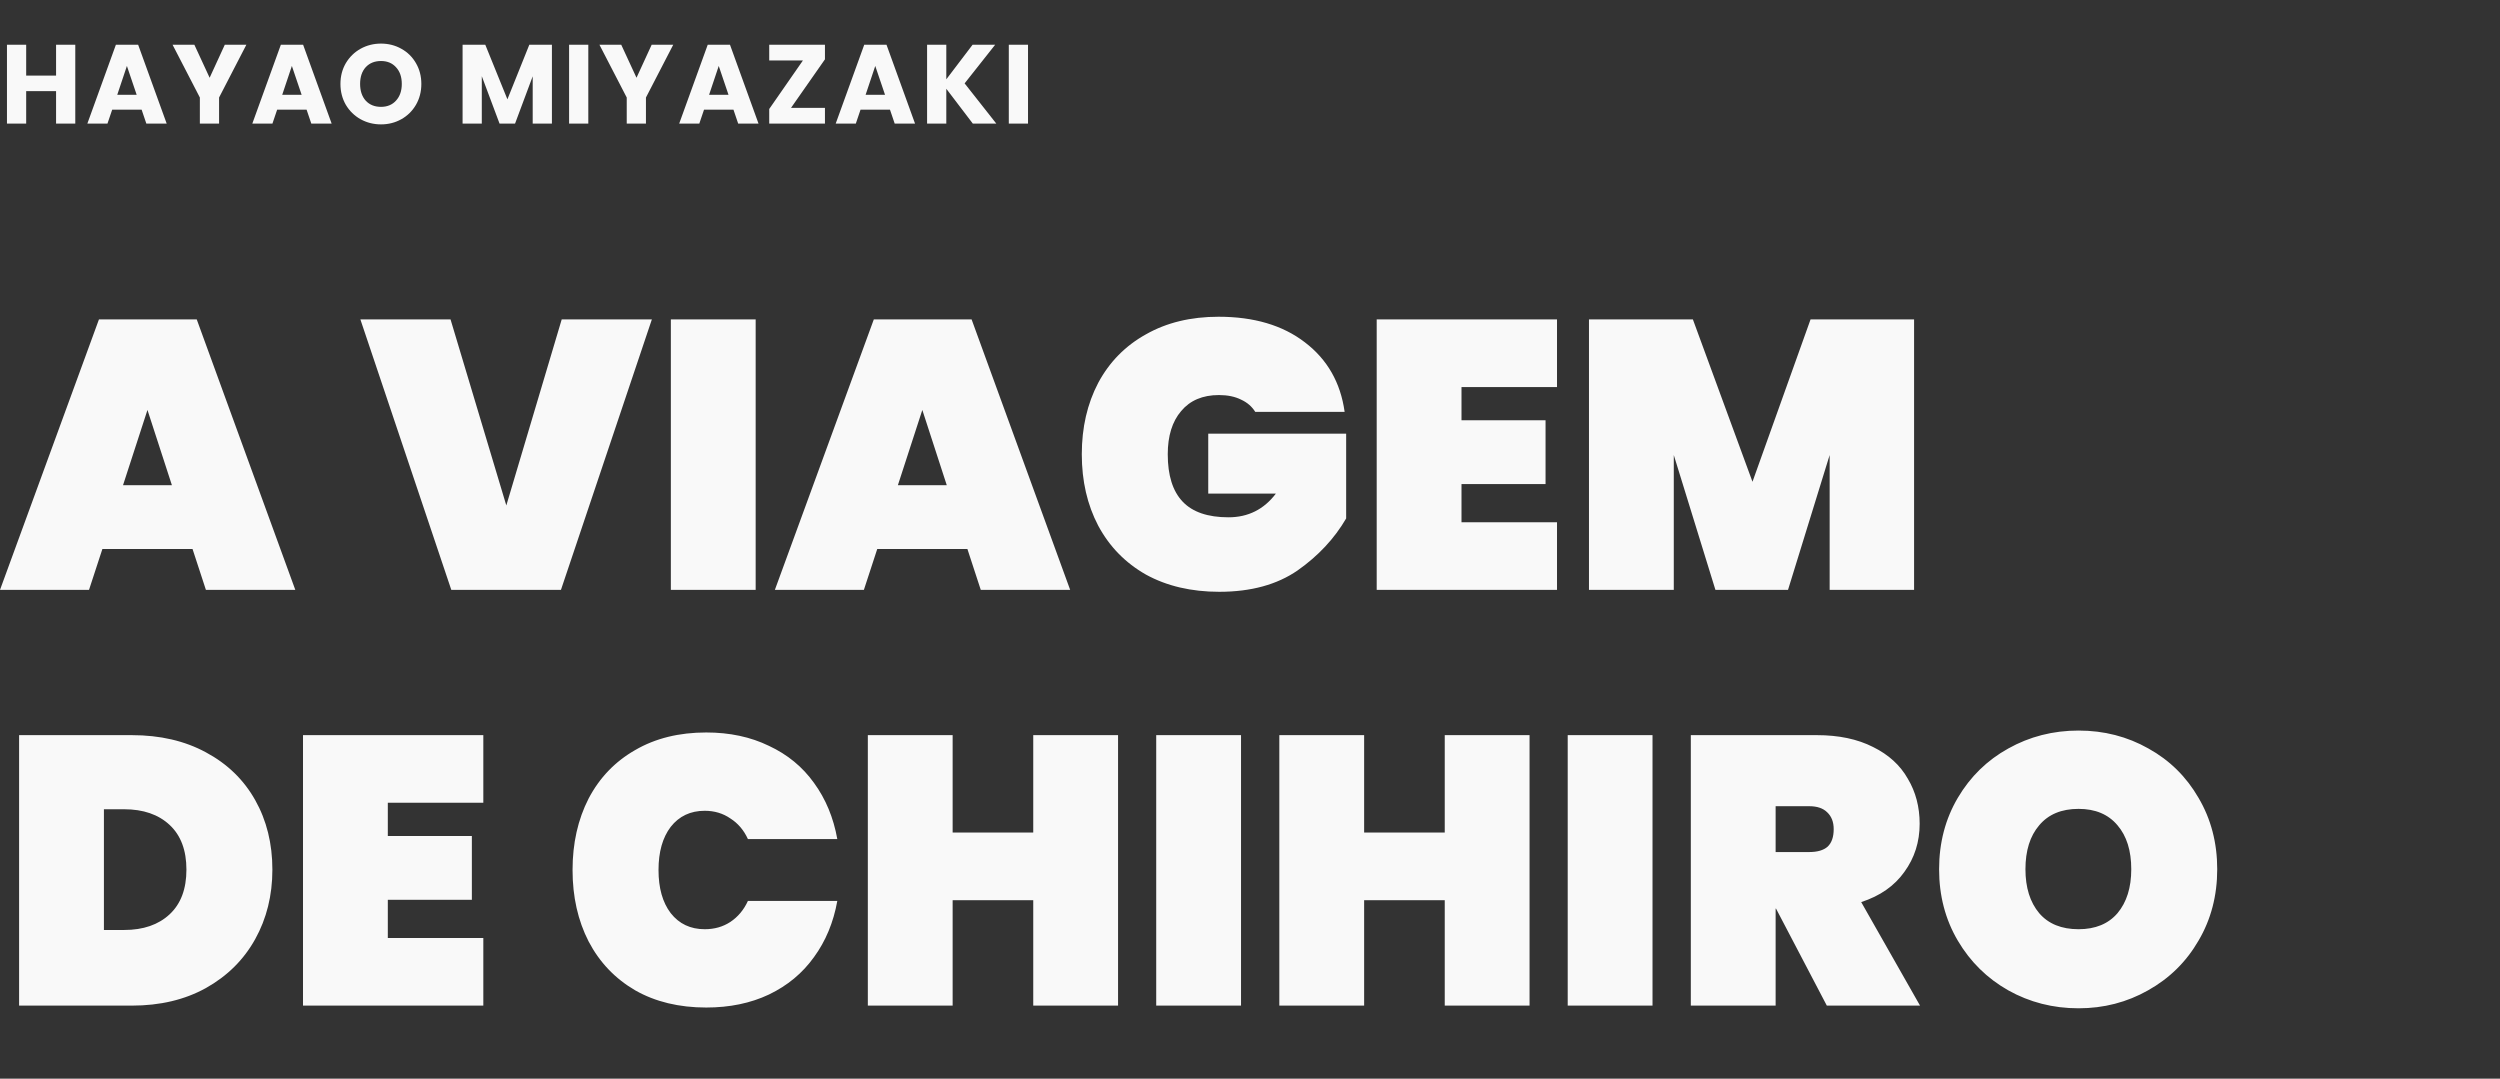 <svg width="445" height="192" viewBox="0 0 445 192" fill="none" xmlns="http://www.w3.org/2000/svg">
<rect x="0" y="0" width="445" height="192" fill="#333333" stroke="none"/>
<path d="M13.4 7.96V22H9.98V16.22H4.66V22H1.24V7.96H4.66V13.46H9.98V7.96H13.4ZM25.209 19.52H19.969L19.129 22H15.549L20.629 7.96H24.589L29.669 22H26.049L25.209 19.52ZM24.329 16.88L22.589 11.74L20.869 16.88H24.329ZM43.855 7.96L38.995 17.36V22H35.575V17.36L30.715 7.96H34.595L37.315 13.84L40.015 7.96H43.855ZM54.573 19.52H49.333L48.493 22H44.913L49.993 7.96H53.953L59.033 22H55.413L54.573 19.52ZM53.693 16.88L51.953 11.74L50.233 16.88H53.693ZM67.819 22.14C66.499 22.14 65.286 21.833 64.179 21.22C63.086 20.607 62.212 19.753 61.559 18.66C60.919 17.553 60.599 16.313 60.599 14.94C60.599 13.567 60.919 12.333 61.559 11.24C62.212 10.147 63.086 9.293 64.179 8.68C65.286 8.067 66.499 7.76 67.819 7.76C69.139 7.76 70.346 8.067 71.439 8.68C72.546 9.293 73.412 10.147 74.039 11.24C74.679 12.333 74.999 13.567 74.999 14.94C74.999 16.313 74.679 17.553 74.039 18.66C73.399 19.753 72.532 20.607 71.439 21.22C70.346 21.833 69.139 22.14 67.819 22.14ZM67.819 19.02C68.939 19.02 69.832 18.647 70.499 17.9C71.179 17.153 71.519 16.167 71.519 14.94C71.519 13.7 71.179 12.713 70.499 11.98C69.832 11.233 68.939 10.86 67.819 10.86C66.686 10.86 65.779 11.227 65.099 11.96C64.432 12.693 64.099 13.687 64.099 14.94C64.099 16.18 64.432 17.173 65.099 17.92C65.779 18.653 66.686 19.02 67.819 19.02ZM98.24 7.96V22H94.82V13.58L91.68 22H88.92L85.76 13.56V22H82.34V7.96H86.38L90.32 17.68L94.22 7.96H98.24ZM104.719 7.96V22H101.299V7.96H104.719ZM119.838 7.96L114.978 17.36V22H111.558V17.36L106.698 7.96H110.578L113.298 13.84L115.998 7.96H119.838ZM130.556 19.52H125.316L124.476 22H120.896L125.976 7.96H129.936L135.016 22H131.396L130.556 19.52ZM129.676 16.88L127.936 11.74L126.216 16.88H129.676ZM140.802 19.2H146.842V22H136.922V19.4L142.922 10.76H136.922V7.96H146.842V10.56L140.802 19.2ZM158.416 19.52H153.176L152.336 22H148.756L153.836 7.96H157.796L162.876 22H159.256L158.416 19.52ZM157.536 16.88L155.796 11.74L154.076 16.88H157.536ZM173.162 22L168.442 15.8V22H165.022V7.96H168.442V14.12L173.122 7.96H177.142L171.702 14.84L177.342 22H173.162ZM182.987 7.96V22H179.567V7.96H182.987Z" fill="#F9F9F9"/>
<path d="M34.272 97.724H18.224L15.844 105H0L17.612 56.856H35.02L52.564 105H36.652L34.272 97.724ZM30.6 86.368L26.248 72.972L21.896 86.368H30.6ZM116.032 56.856L99.848 105H80.332L64.148 56.856H80.196L90.124 89.972L99.984 56.856H116.032ZM134.508 56.856V105H119.412V56.856H134.508ZM172.198 97.724H156.15L153.77 105H137.926L155.538 56.856H172.946L190.49 105H174.578L172.198 97.724ZM168.526 86.368L164.174 72.972L159.822 86.368H168.526ZM223.432 73.312C222.842 72.36 222.004 71.635 220.916 71.136C219.828 70.592 218.513 70.32 216.972 70.32C214.07 70.32 211.826 71.272 210.24 73.176C208.653 75.035 207.86 77.596 207.86 80.86C207.86 84.623 208.744 87.433 210.512 89.292C212.28 91.151 215 92.08 218.672 92.08C222.162 92.08 224.973 90.675 227.104 87.864H215.068V77.188H239.616V92.284C237.53 95.865 234.652 98.948 230.98 101.532C227.308 104.071 222.661 105.34 217.04 105.34C212.053 105.34 207.701 104.32 203.984 102.28C200.312 100.195 197.478 97.293 195.484 93.576C193.534 89.859 192.56 85.62 192.56 80.86C192.56 76.1 193.534 71.861 195.484 68.144C197.478 64.427 200.312 61.548 203.984 59.508C207.656 57.423 211.962 56.38 216.904 56.38C223.205 56.38 228.328 57.899 232.272 60.936C236.261 63.973 238.618 68.099 239.344 73.312H223.432ZM260.148 68.892V74.808H275.108V86.164H260.148V92.964H277.148V105H245.052V56.856H277.148V68.892H260.148ZM340.706 56.856V105H325.678V80.996L318.266 105H305.346L297.934 80.996V105H282.838V56.856H301.334L311.942 85.756L322.278 56.856H340.706ZM23.46 130.856C28.492 130.856 32.889 131.876 36.652 133.916C40.46 135.956 43.384 138.789 45.424 142.416C47.464 146.043 48.484 150.168 48.484 154.792C48.484 159.371 47.464 163.496 45.424 167.168C43.384 170.84 40.46 173.741 36.652 175.872C32.889 177.957 28.492 179 23.46 179H3.4V130.856H23.46ZM22.1 165.536C25.5 165.536 28.197 164.607 30.192 162.748C32.187 160.889 33.184 158.237 33.184 154.792C33.184 151.347 32.187 148.695 30.192 146.836C28.197 144.977 25.5 144.048 22.1 144.048H18.496V165.536H22.1ZM69.031 142.892V148.808H83.991V160.164H69.031V166.964H86.031V179H53.935V130.856H86.031V142.892H69.031ZM101.915 154.86C101.915 150.1 102.867 145.861 104.771 142.144C106.72 138.427 109.486 135.548 113.067 133.508C116.648 131.423 120.864 130.38 125.715 130.38C129.886 130.38 133.603 131.173 136.867 132.76C140.176 134.301 142.851 136.5 144.891 139.356C146.976 142.212 148.359 145.544 149.039 149.352H133.127C132.402 147.765 131.359 146.541 129.999 145.68C128.684 144.773 127.166 144.32 125.443 144.32C122.904 144.32 120.887 145.272 119.391 147.176C117.94 149.08 117.215 151.641 117.215 154.86C117.215 158.079 117.94 160.64 119.391 162.544C120.887 164.448 122.904 165.4 125.443 165.4C127.166 165.4 128.684 164.969 129.999 164.108C131.359 163.201 132.402 161.955 133.127 160.368H149.039C148.359 164.176 146.976 167.508 144.891 170.364C142.851 173.22 140.176 175.441 136.867 177.028C133.603 178.569 129.886 179.34 125.715 179.34C120.864 179.34 116.648 178.32 113.067 176.28C109.486 174.195 106.72 171.293 104.771 167.576C102.867 163.859 101.915 159.62 101.915 154.86ZM199.014 130.856V179H183.918V160.232H169.57V179H154.474V130.856H169.57V148.196H183.918V130.856H199.014ZM220.902 130.856V179H205.806V130.856H220.902ZM272.26 130.856V179H257.164V160.232H242.816V179H227.72V130.856H242.816V148.196H257.164V130.856H272.26ZM294.148 130.856V179H279.052V130.856H294.148ZM325.174 179L316.13 161.728H316.062V179H300.966V130.856H323.406C327.305 130.856 330.637 131.559 333.402 132.964C336.168 134.324 338.23 136.205 339.59 138.608C340.996 140.965 341.698 143.64 341.698 146.632C341.698 149.851 340.792 152.707 338.978 155.2C337.21 157.693 334.649 159.484 331.294 160.572L341.766 179H325.174ZM316.062 151.664H322.046C323.497 151.664 324.585 151.347 325.31 150.712C326.036 150.032 326.398 148.989 326.398 147.584C326.398 146.315 326.013 145.317 325.242 144.592C324.517 143.867 323.452 143.504 322.046 143.504H316.062V151.664ZM369.981 179.476C365.448 179.476 361.277 178.411 357.469 176.28C353.706 174.149 350.714 171.203 348.493 167.44C346.272 163.677 345.161 159.439 345.161 154.724C345.161 150.009 346.272 145.771 348.493 142.008C350.714 138.245 353.706 135.321 357.469 133.236C361.277 131.105 365.448 130.04 369.981 130.04C374.514 130.04 378.662 131.105 382.425 133.236C386.188 135.321 389.157 138.245 391.333 142.008C393.554 145.771 394.665 150.009 394.665 154.724C394.665 159.439 393.554 163.677 391.333 167.44C389.157 171.203 386.165 174.149 382.357 176.28C378.594 178.411 374.469 179.476 369.981 179.476ZM369.981 165.4C372.973 165.4 375.285 164.448 376.917 162.544C378.549 160.595 379.365 157.988 379.365 154.724C379.365 151.415 378.549 148.808 376.917 146.904C375.285 144.955 372.973 143.98 369.981 143.98C366.944 143.98 364.609 144.955 362.977 146.904C361.345 148.808 360.529 151.415 360.529 154.724C360.529 157.988 361.345 160.595 362.977 162.544C364.609 164.448 366.944 165.4 369.981 165.4Z" fill="#F9F9F9"/>
</svg>
